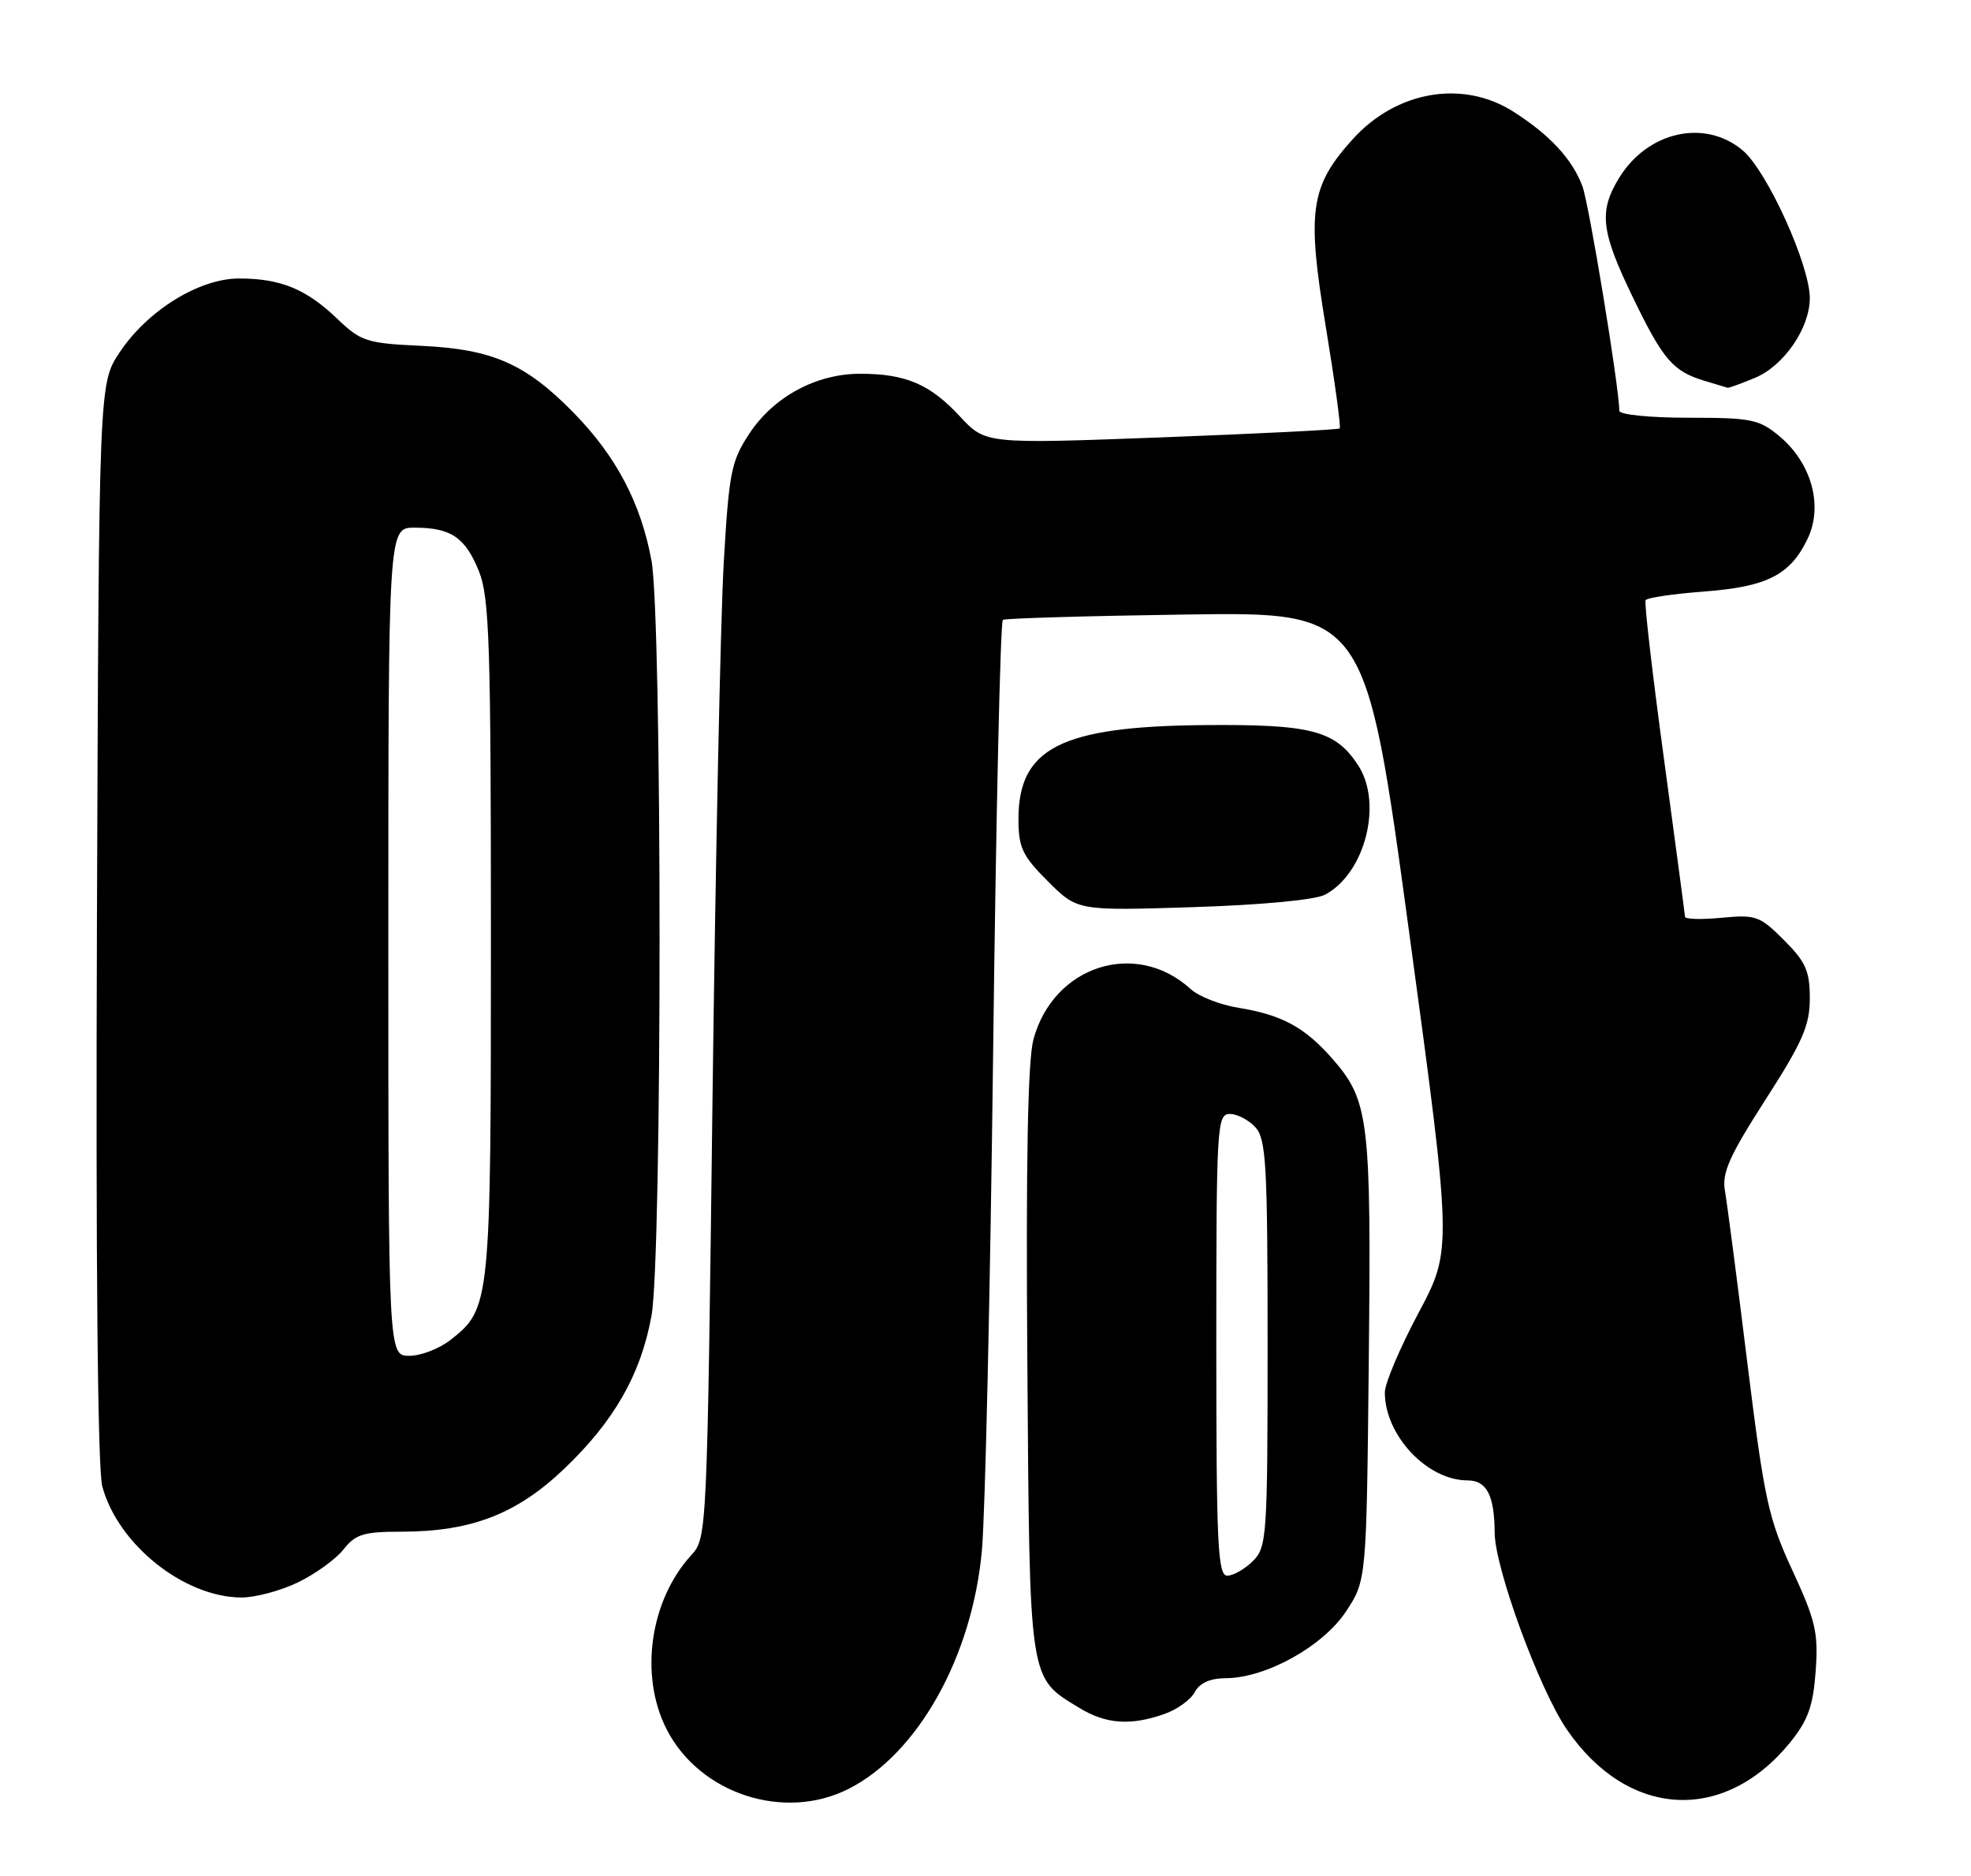 <?xml version="1.0" encoding="UTF-8" standalone="no"?>
<!DOCTYPE svg PUBLIC "-//W3C//DTD SVG 1.1//EN" "http://www.w3.org/Graphics/SVG/1.1/DTD/svg11.dtd" >
<svg xmlns="http://www.w3.org/2000/svg" xmlns:xlink="http://www.w3.org/1999/xlink" version="1.1" viewBox="0 0 269 256">
 <g >
 <path fill="currentColor"
d=" M 115.86 244.07 C 125.31 239.25 132.70 226.01 134.01 211.55 C 134.46 206.57 135.15 176.05 135.54 143.73 C 135.93 111.41 136.53 84.79 136.87 84.58 C 137.22 84.37 148.50 84.04 161.94 83.85 C 186.37 83.50 186.37 83.50 192.29 127.00 C 198.20 170.50 198.20 170.50 193.60 179.14 C 191.07 183.89 189.00 188.77 189.00 189.99 C 189.00 195.85 194.78 202.00 200.29 202.00 C 202.90 202.00 203.96 204.04 203.99 209.13 C 204.01 213.94 210.05 230.42 213.80 235.93 C 222.11 248.12 235.30 248.89 244.36 237.70 C 246.76 234.72 247.46 232.77 247.80 228.03 C 248.18 222.81 247.80 221.14 244.63 214.29 C 241.35 207.21 240.79 204.64 238.48 186.00 C 237.09 174.72 235.71 164.15 235.42 162.50 C 234.98 160.05 236.00 157.77 240.94 150.07 C 246.02 142.17 247.00 139.93 247.00 136.22 C 247.00 132.50 246.45 131.25 243.48 128.28 C 240.19 124.99 239.62 124.78 234.98 125.23 C 232.24 125.49 229.99 125.43 229.97 125.10 C 229.95 124.77 228.65 115.05 227.09 103.50 C 225.52 91.95 224.39 82.23 224.59 81.90 C 224.78 81.56 228.36 81.03 232.53 80.72 C 241.19 80.06 244.34 78.46 246.71 73.49 C 248.84 69.03 247.25 63.23 242.91 59.57 C 240.09 57.21 239.09 57.00 230.42 57.00 C 225.17 57.00 221.00 56.58 221.00 56.05 C 221.00 52.92 216.87 27.79 215.96 25.39 C 214.56 21.69 211.52 18.41 206.55 15.24 C 199.65 10.84 190.59 12.39 184.62 18.99 C 178.81 25.43 178.33 28.77 180.94 44.56 C 182.17 52.04 183.03 58.29 182.84 58.46 C 182.65 58.63 171.70 59.18 158.50 59.68 C 134.50 60.58 134.50 60.58 131.00 56.81 C 126.93 52.42 123.61 51.00 117.40 51.00 C 111.40 51.00 105.61 54.12 102.28 59.15 C 99.79 62.92 99.49 64.43 98.77 76.88 C 98.34 84.37 97.65 117.35 97.24 150.17 C 96.51 209.18 96.48 209.87 94.37 212.17 C 88.69 218.37 87.23 228.61 90.98 235.96 C 95.48 244.78 107.06 248.56 115.86 244.07 Z  M 158.87 233.89 C 160.62 233.29 162.50 231.94 163.06 230.89 C 163.73 229.64 165.16 229.00 167.29 228.99 C 172.75 228.97 180.54 224.66 183.69 219.90 C 186.50 215.65 186.50 215.65 186.81 185.58 C 187.15 152.71 186.85 150.17 181.81 144.43 C 178.05 140.15 174.93 138.47 169.00 137.51 C 166.53 137.11 163.60 135.97 162.50 134.96 C 155.03 128.14 143.76 131.75 141.04 141.84 C 140.27 144.72 140.01 158.51 140.21 185.81 C 140.53 229.93 140.36 228.81 147.30 233.04 C 150.93 235.25 154.27 235.50 158.87 233.89 Z  M 40.68 215.91 C 43.05 214.76 45.85 212.74 46.89 211.41 C 48.51 209.35 49.64 209.00 54.71 209.00 C 64.31 209.00 70.51 206.61 77.01 200.41 C 83.82 193.91 87.45 187.56 88.91 179.57 C 90.39 171.52 90.38 84.44 88.91 76.47 C 87.46 68.63 84.10 62.26 78.29 56.32 C 71.73 49.63 67.23 47.65 57.50 47.19 C 50.02 46.84 49.27 46.60 46.00 43.47 C 41.78 39.43 38.28 38.00 32.63 38.00 C 27.16 38.00 20.10 42.38 16.30 48.12 C 13.50 52.35 13.50 52.35 13.23 125.75 C 13.06 172.15 13.33 200.50 13.96 202.82 C 16.10 210.74 25.09 217.93 32.93 217.98 C 34.82 217.99 38.31 217.06 40.68 215.91 Z  M 180.86 122.07 C 186.32 119.15 188.75 109.60 185.35 104.41 C 182.24 99.66 178.95 98.81 164.31 98.94 C 144.82 99.12 139.00 102.07 139.00 111.75 C 139.00 115.65 139.52 116.76 143.02 120.26 C 147.05 124.28 147.05 124.28 162.83 123.78 C 172.23 123.48 179.53 122.79 180.86 122.07 Z  M 239.51 51.56 C 243.47 49.91 246.99 44.79 247.00 40.68 C 247.00 36.16 241.17 23.32 237.84 20.52 C 232.67 16.17 224.85 17.93 220.96 24.30 C 218.18 28.86 218.49 31.56 222.84 40.55 C 226.98 49.11 228.33 50.68 232.69 51.98 C 234.23 52.45 235.63 52.87 235.78 52.91 C 235.94 52.96 237.61 52.35 239.51 51.56 Z  M 166.00 183.50 C 166.00 153.55 166.09 152.00 167.85 152.00 C 168.86 152.00 170.43 152.82 171.35 153.83 C 172.80 155.44 173.00 158.98 173.00 183.33 C 173.00 209.67 172.90 211.10 171.00 213.00 C 169.90 214.10 168.32 215.00 167.50 215.00 C 166.20 215.00 166.00 210.83 166.00 183.50 Z  M 53.00 128.50 C 53.00 72.00 53.00 72.00 56.57 72.00 C 61.56 72.00 63.51 73.33 65.38 77.99 C 66.79 81.52 67.00 87.97 67.00 128.05 C 67.00 177.98 66.94 178.54 61.49 182.83 C 59.97 184.02 57.44 185.00 55.87 185.00 C 53.00 185.00 53.00 185.00 53.00 128.50 Z "/>
</g>
</svg>
